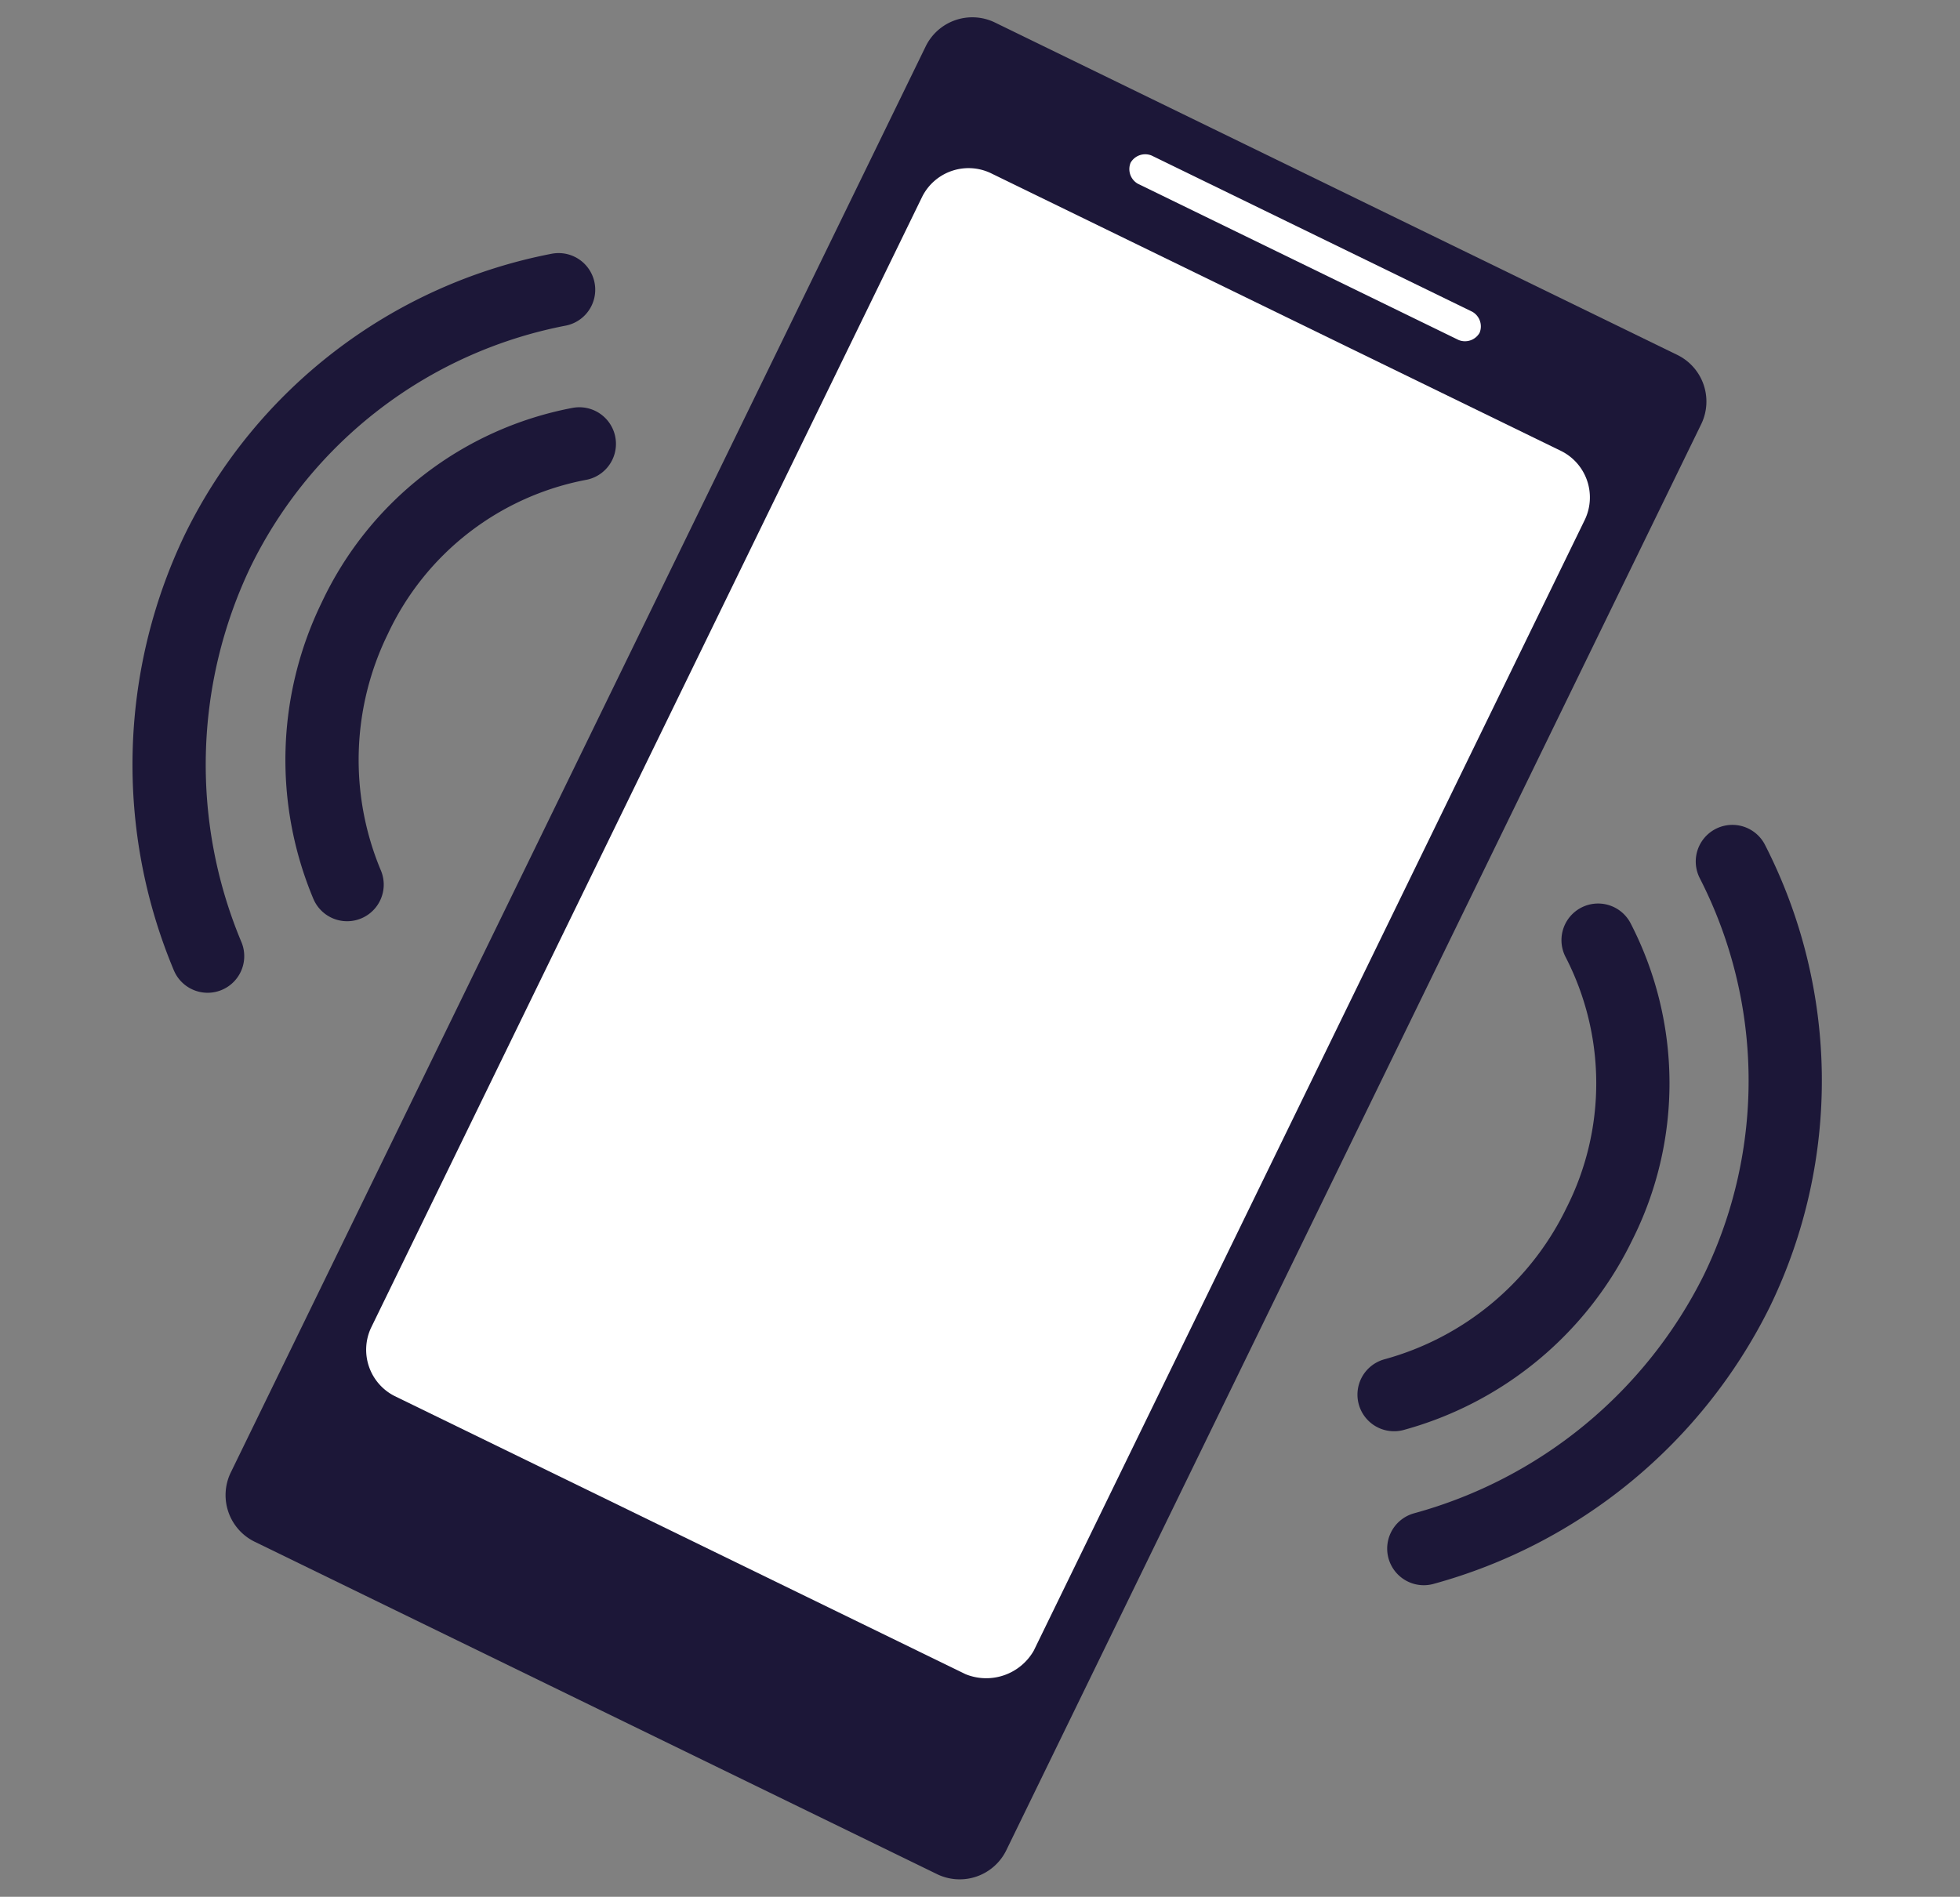<svg xmlns="http://www.w3.org/2000/svg" width="55.823" height="54.031" viewBox="0 0 55.823 54.031">
  <rect x="0" y="0" width="55.823" height="54.031" fill="#808080" stroke="none"/>
  <g id="tbg_tell_icon" transform="matrix(0.899, 0.438, -0.438, 0.899, 16.368, -5.189)">
    <path id="패스_173" data-name="패스 173" d="M622.056,880.1H600.391a1.478,1.478,0,0,1-1.452-1.452V833.415a1.478,1.478,0,0,1,1.452-1.452h21.665a1.478,1.478,0,0,1,1.452,1.452v45.229A1.478,1.478,0,0,1,622.056,880.1Z" transform="translate(-587.101 -831.964)" fill="#1c1738"/>
    <path id="패스_174" data-name="패스 174" d="M621.82,878.017H603.728a1.478,1.478,0,0,1-1.452-1.452V840.717a1.478,1.478,0,0,1,1.452-1.452H621.82a1.478,1.478,0,0,1,1.452,1.452v35.848A1.56,1.56,0,0,1,621.82,878.017Z" transform="translate(-588.652 -835.357)" fill="#fff"/>
    <g id="그룹_241" data-name="그룹 241" transform="translate(40.204 12.284)">
      <path id="패스_175" data-name="패스 175" d="M651.927,861.8a8.89,8.89,0,0,1,3.574,7.259,9.192,9.192,0,0,1-3.127,6.924" transform="translate(-651.927 -858.111)" fill="none" stroke="#1c1738" stroke-linecap="round" stroke-linejoin="round" stroke-miterlimit="10" stroke-width="2.086"/>
      <path id="패스_176" data-name="패스 176" d="M656.517,854.911a13.7,13.7,0,0,1,5.472,10.944,14.113,14.113,0,0,1-4.8,10.5" transform="translate(-654.06 -854.911)" fill="none" stroke="#1c1738" stroke-linecap="round" stroke-linejoin="round" stroke-miterlimit="10" stroke-width="2.086"/>
    </g>
    <g id="그룹_242" data-name="그룹 242" transform="translate(0 12.284)">
      <path id="패스_177" data-name="패스 177" d="M588.535,861.8a8.89,8.89,0,0,0-3.574,7.259,9.192,9.192,0,0,0,3.127,6.924" transform="translate(-580.606 -858.111)" fill="none" stroke="#1c1738" stroke-linecap="round" stroke-linejoin="round" stroke-miterlimit="10" stroke-width="2.086"/>
      <path id="패스_178" data-name="패스 178" d="M582.3,854.911a13.7,13.7,0,0,0-5.472,10.944,14.113,14.113,0,0,0,4.8,10.5" transform="translate(-576.825 -854.911)" fill="none" stroke="#1c1738" stroke-linecap="round" stroke-linejoin="round" stroke-miterlimit="10" stroke-width="2.086"/>
    </g>
    <path id="패스_179" data-name="패스 179" d="M622.065,835.569H611.9a.48.48,0,0,1-.447-.447h0a.48.48,0,0,1,.447-.447h10.163a.48.48,0,0,1,.447.447h0A.48.48,0,0,1,622.065,835.569Z" transform="translate(-592.917 -833.224)" fill="#fff"/>
  </g>
</svg>
